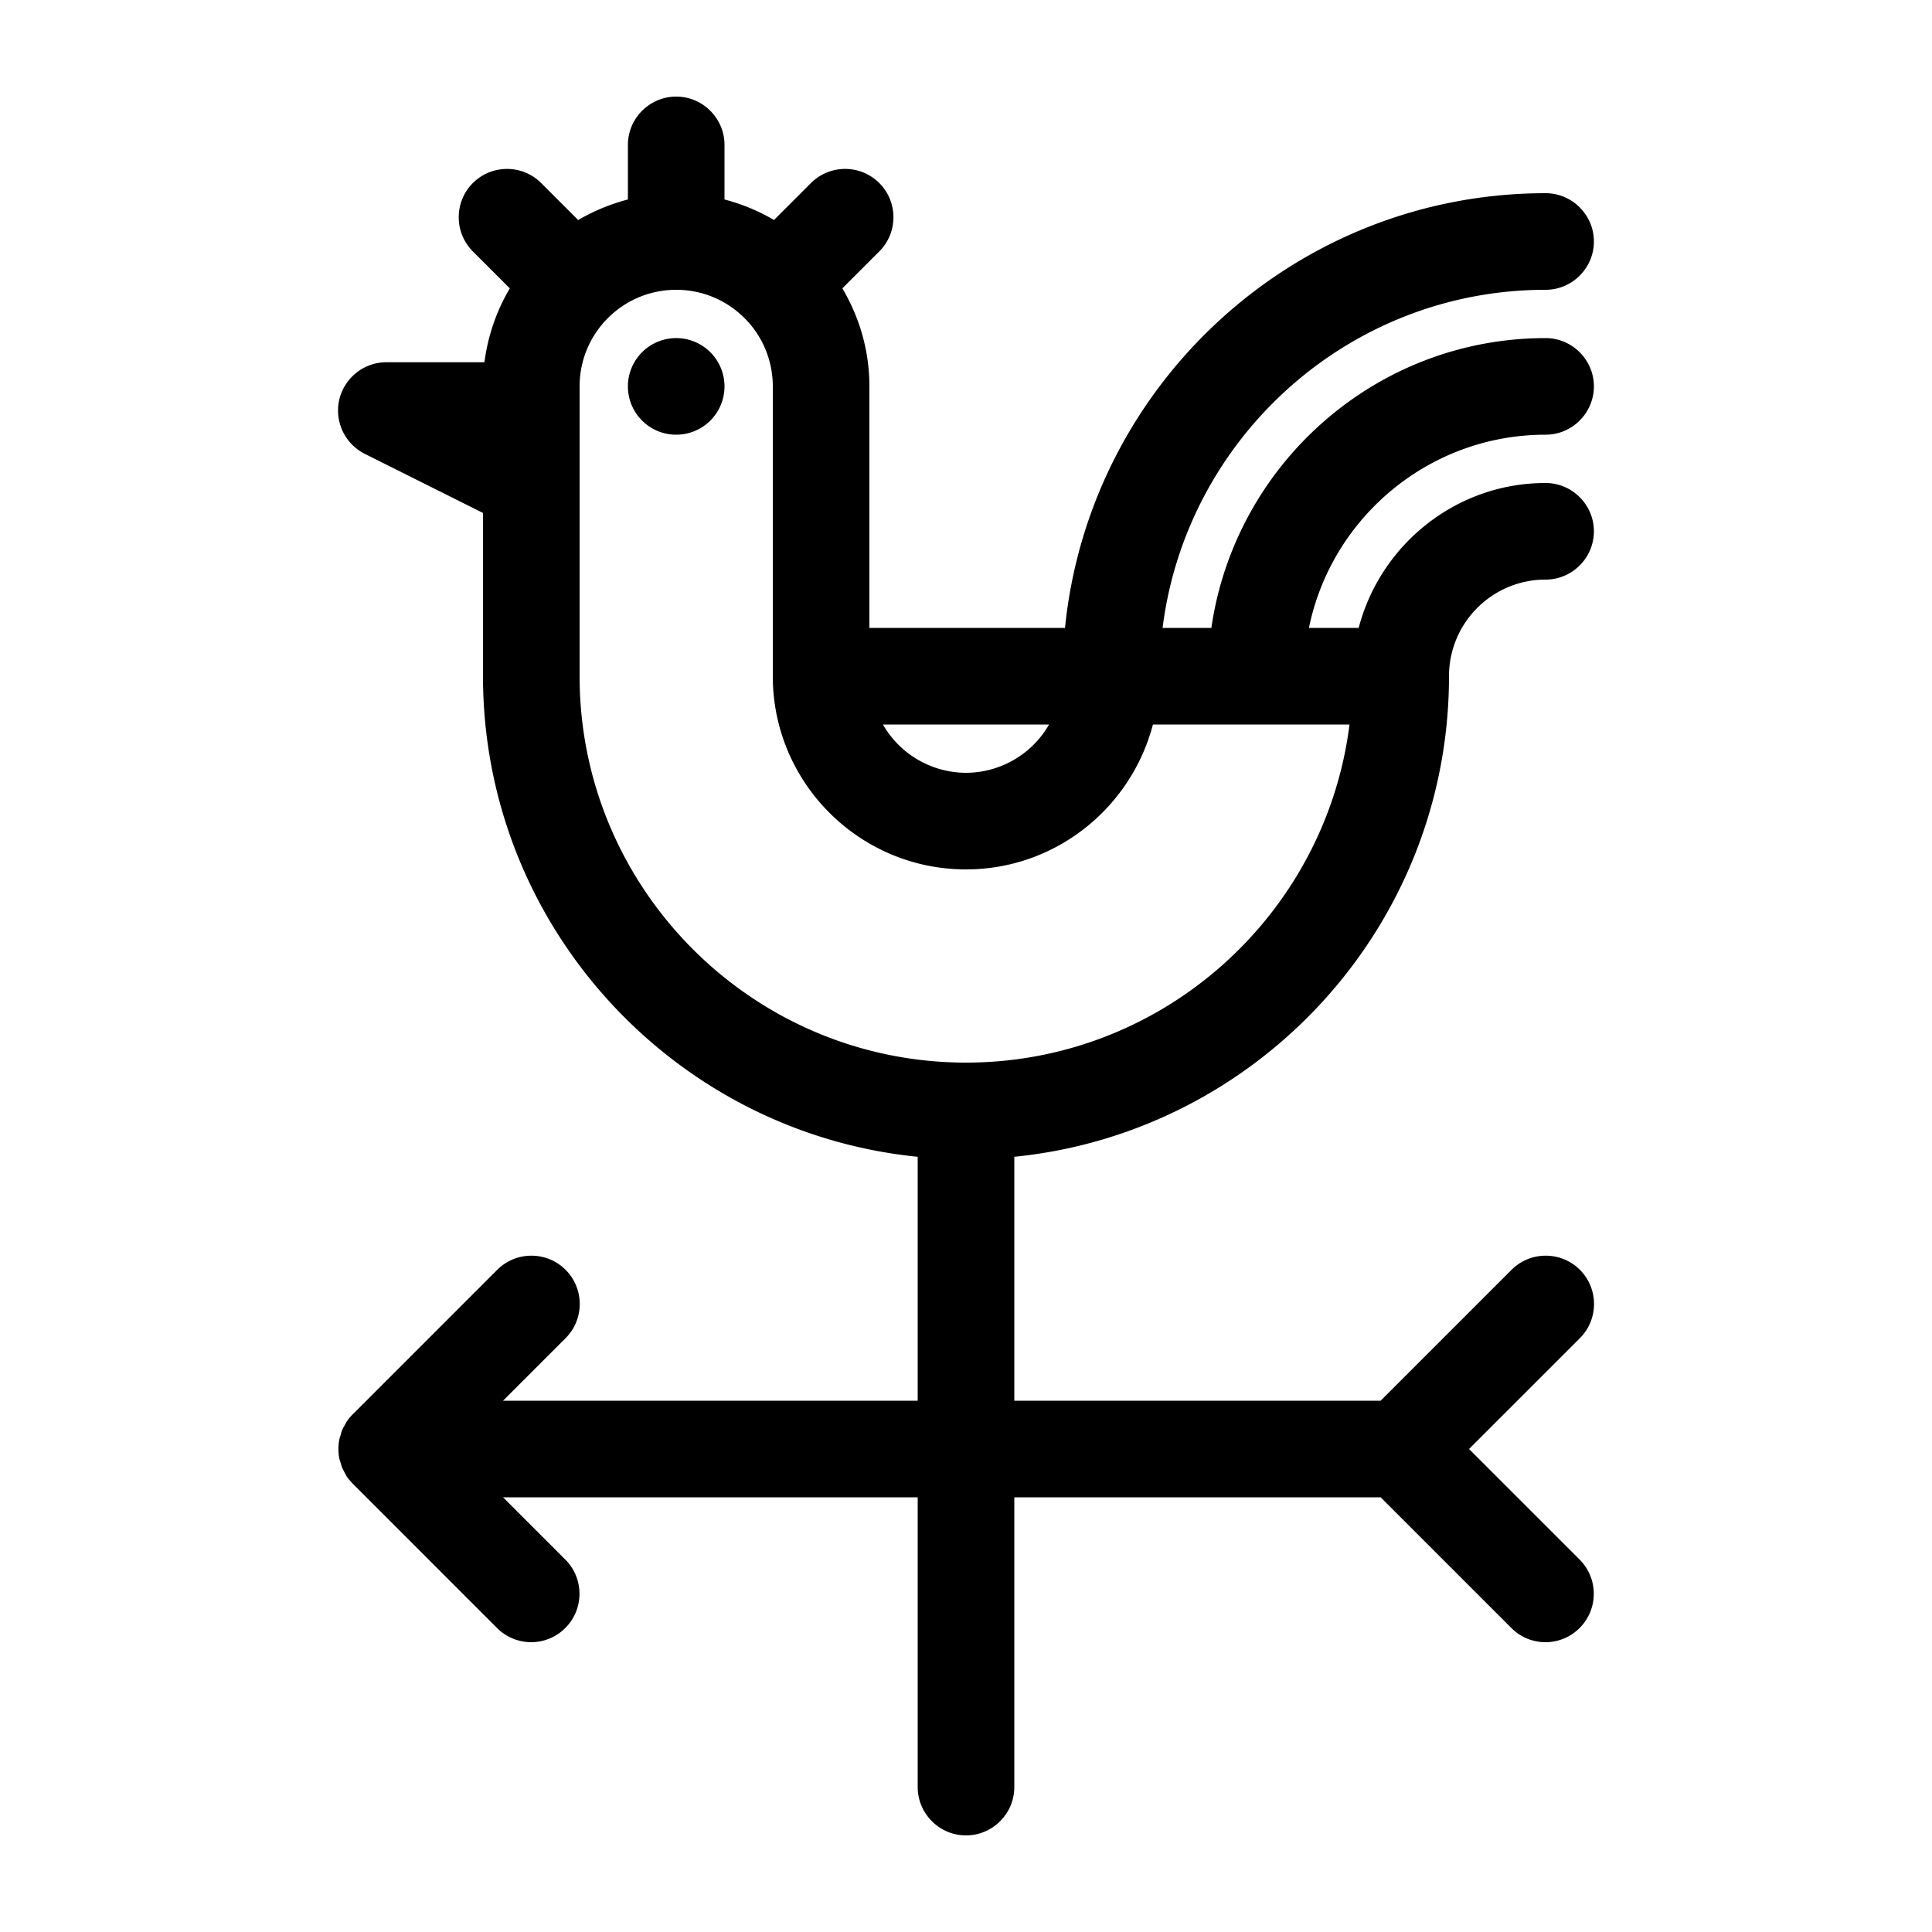 <?xml version="1.0" standalone="no"?><!DOCTYPE svg PUBLIC "-//W3C//DTD SVG 1.1//EN" "http://www.w3.org/Graphics/SVG/1.1/DTD/svg11.dtd"><svg
        t="1652183631091" class="icon" viewBox="0 0 1024 1024" version="1.1" xmlns="http://www.w3.org/2000/svg"
        p-id="22277" width="200" height="200" xmlns:xlink="http://www.w3.org/1999/xlink">
    <defs>
        <style type="text/css">@font-face { font-family: feedback-iconfont; src:
            url("//at.alicdn.com/t/font_1031158_u69w8yhxdu.woff2?t=1630033759944") format("woff2"),
            url("//at.alicdn.com/t/font_1031158_u69w8yhxdu.woff?t=1630033759944") format("woff"),
            url("//at.alicdn.com/t/font_1031158_u69w8yhxdu.ttf?t=1630033759944") format("truetype"); }
        </style>
    </defs>
    <path d="M819.2 230.4c14.08 0 25.6-11.52 25.6-25.6s-11.52-25.6-25.6-25.6c-90.112 0-164.608 66.944-177.152 153.6h-25.856c12.672-100.864 98.816-179.2 203.008-179.2 14.08 0 25.6-11.52 25.6-25.6s-11.52-25.6-25.6-25.6c-132.48 0-241.792 101.248-254.72 230.4H460.8V204.8c0-18.944-5.248-36.608-14.336-51.968l19.584-19.584c9.984-9.984 9.984-26.24 0-36.224-9.984-9.984-26.24-9.984-36.224 0l-19.584 19.584c-8.064-4.736-16.896-8.448-26.24-10.88V76.8c0-14.08-11.52-25.6-25.6-25.6s-25.6 11.52-25.6 25.6v28.928c-9.344 2.432-18.176 6.144-26.368 10.88l-19.584-19.584c-9.984-9.984-26.24-9.984-36.224 0-9.984 9.984-9.984 26.24 0 36.224l19.584 19.584A102.528 102.528 0 0 0 256.768 192H204.8c-11.904 0-22.144 8.192-24.96 19.712-2.688 11.52 2.816 23.424 13.44 28.8l62.72 31.36V358.4c0 132.48 101.248 241.792 230.4 254.72V742.4H266.624l33.152-33.152c9.984-9.984 9.984-26.24 0-36.224-9.984-9.984-26.24-9.984-36.224 0l-76.8 76.8c-1.152 1.152-2.304 2.56-3.2 3.968-0.384 0.64-0.64 1.28-1.024 1.92-0.512 0.768-0.896 1.664-1.28 2.56s-0.512 1.664-0.768 2.56c-0.256 0.768-0.512 1.408-0.64 2.176-0.64 3.328-0.64 6.656 0 9.984 0.128 0.768 0.512 1.536 0.64 2.176l0.768 2.56c0.384 0.896 0.896 1.664 1.28 2.56 0.384 0.64 0.64 1.28 1.024 1.92 0.896 1.408 2.048 2.688 3.2 3.968l76.8 76.8a25.51 25.51 0 0 0 36.096-0.128c9.984-9.984 9.984-26.24 0-36.224L266.624 793.6H486.4v153.6c0 14.08 11.52 25.6 25.6 25.6s25.6-11.52 25.6-25.6V793.6h194.176l69.248 69.248a25.485 25.485 0 0 0 36.224 0c9.984-9.984 9.984-26.24 0-36.224L778.624 768l58.752-58.752c9.984-9.984 9.984-26.24 0-36.224-9.984-9.984-26.24-9.984-36.224 0L731.776 742.4H537.6V613.12c129.152-12.928 230.4-122.112 230.4-254.72 0-28.288 22.912-51.2 51.2-51.2 14.08 0 25.6-11.52 25.6-25.6s-11.52-25.6-25.6-25.6c-47.616 0-87.552 32.768-99.072 76.8H693.76c11.904-58.368 63.616-102.4 125.44-102.4zM556.032 384A50.944 50.944 0 0 1 512 409.6a50.944 50.944 0 0 1-44.032-25.6h88.064z m159.232 0c-12.672 100.864-98.944 179.2-203.264 179.2-112.896 0-204.8-91.904-204.8-204.8V204.8c0-28.288 22.912-51.2 51.2-51.2s51.2 22.912 51.2 51.2v153.856c0.128 56.32 45.952 102.144 102.4 102.144 47.616 0 87.552-32.768 99.072-76.8h104.192z"
          p-id="22278"></path>
    <path d="M358.4 204.8m-25.6 0a25.6 25.6 0 1 0 51.2 0 25.6 25.6 0 1 0-51.2 0Z" p-id="22279"></path>
</svg>